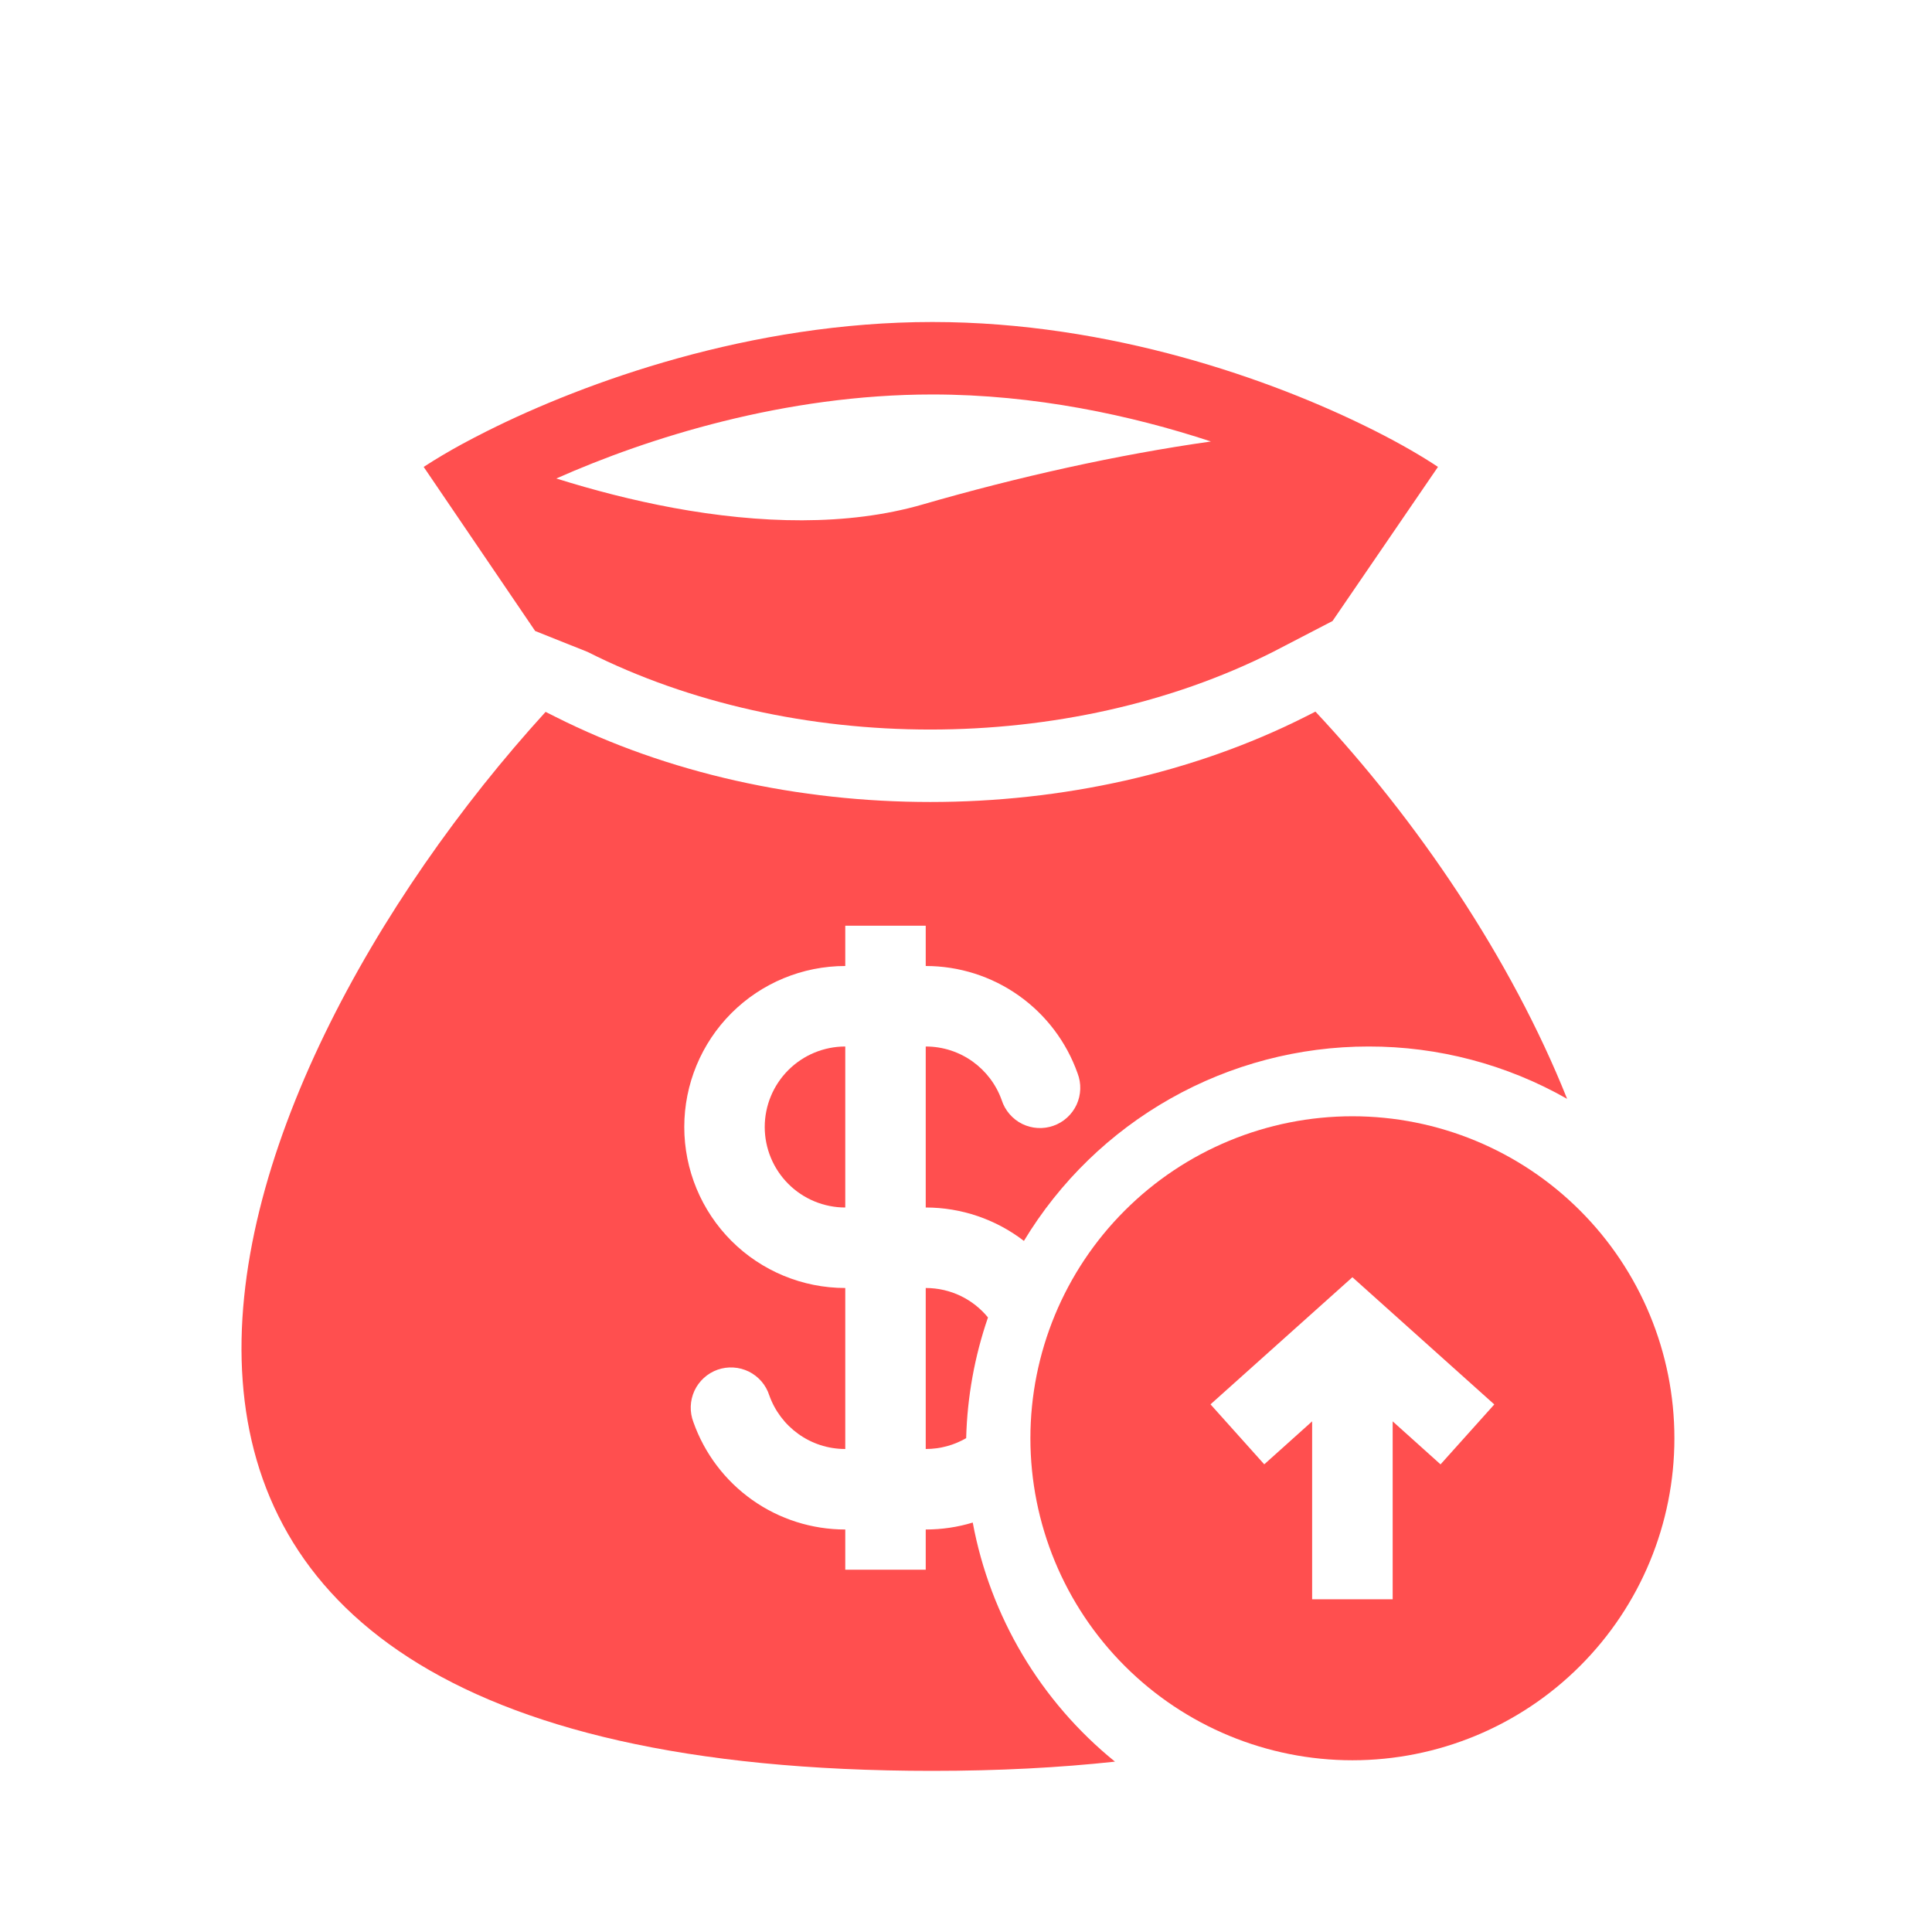 <svg width="45" height="45" viewBox="0 0 45 45" fill="none" xmlns="http://www.w3.org/2000/svg">
<path fill-rule="evenodd" clip-rule="evenodd" d="M11.342 10.042C13.625 8.898 17.483 7.5 21.717 7.5C25.873 7.5 29.637 8.847 31.91 9.978L32.023 10.034C32.635 10.343 33.133 10.635 33.493 10.875L31.037 14.465L29.649 15.185C24.872 17.595 18.465 17.595 13.687 15.185L12.465 14.697L9.868 10.875C10.16 10.686 10.459 10.509 10.764 10.343C10.944 10.246 11.136 10.145 11.342 10.042ZM12.958 11.145C13.824 11.417 14.743 11.655 15.677 11.828C17.701 12.201 19.739 12.256 21.483 11.752C23.699 11.111 26.025 10.591 28.205 10.283C26.345 9.671 24.096 9.188 21.717 9.188C18.284 9.188 15.097 10.195 12.958 11.145Z" fill="#FF4F4F"/>
<path d="M30.41 16.691L30.639 16.575C32.99 19.086 35.19 22.31 36.501 25.594C35.091 24.792 33.497 24.372 31.875 24.375C30.261 24.375 28.673 24.791 27.267 25.585C25.861 26.378 24.684 27.521 23.849 28.903C23.194 28.399 22.39 28.125 21.562 28.125V24.375C22.378 24.375 23.073 24.895 23.332 25.625C23.37 25.744 23.432 25.854 23.514 25.949C23.596 26.044 23.695 26.122 23.808 26.178C23.92 26.233 24.043 26.266 24.168 26.273C24.293 26.281 24.418 26.263 24.536 26.221C24.654 26.18 24.763 26.115 24.856 26.03C24.948 25.946 25.023 25.844 25.076 25.73C25.128 25.616 25.157 25.493 25.161 25.367C25.165 25.242 25.144 25.117 25.099 25C24.84 24.269 24.361 23.636 23.728 23.188C23.095 22.74 22.338 22.5 21.562 22.5V21.562H19.688V22.5C18.693 22.5 17.739 22.895 17.036 23.598C16.333 24.302 15.938 25.255 15.938 26.25C15.938 27.244 16.333 28.198 17.036 28.902C17.739 29.605 18.693 30 19.688 30V33.75C18.872 33.75 18.177 33.23 17.918 32.5C17.88 32.381 17.818 32.27 17.736 32.175C17.654 32.081 17.555 32.003 17.442 31.947C17.33 31.892 17.207 31.859 17.082 31.852C16.957 31.844 16.832 31.862 16.714 31.903C16.596 31.945 16.487 32.01 16.394 32.095C16.302 32.179 16.227 32.281 16.174 32.395C16.122 32.509 16.093 32.632 16.089 32.758C16.085 32.883 16.106 33.008 16.151 33.125C16.41 33.856 16.889 34.489 17.522 34.937C18.155 35.385 18.912 35.625 19.688 35.625V36.562H21.562V35.625C21.944 35.624 22.308 35.57 22.657 35.463C23.064 37.654 24.238 39.628 25.97 41.032C24.68 41.172 23.264 41.247 21.717 41.247C-1.215 41.247 4.813 25.244 12.708 16.581L12.927 16.691C18.183 19.343 25.154 19.343 30.41 16.691Z" fill="#FF4F4F"/>
<path d="M21.562 30C22.147 30 22.669 30.267 23.012 30.686C22.7 31.592 22.529 32.539 22.504 33.497C22.227 33.658 21.906 33.75 21.562 33.75V30ZM17.812 26.25C17.812 25.753 18.01 25.276 18.362 24.924C18.713 24.573 19.19 24.375 19.688 24.375V28.125C19.19 28.125 18.713 27.927 18.362 27.576C18.01 27.224 17.812 26.747 17.812 26.25Z" fill="#FF4F4F"/>
<path fill-rule="evenodd" clip-rule="evenodd" d="M31.5 26C29.511 26 27.603 26.79 26.197 28.197C24.79 29.603 24 31.511 24 33.5C24 35.489 24.79 37.397 26.197 38.803C27.603 40.21 29.511 41 31.5 41C33.489 41 35.397 40.21 36.803 38.803C38.21 37.397 39 35.489 39 33.5C39 31.511 38.21 29.603 36.803 28.197C35.397 26.79 33.489 26 31.5 26ZM30.562 33.106L29.447 34.107L28.195 32.71L31.5 29.749L34.805 32.712L33.553 34.108L32.438 33.106V37.25H30.562V33.106Z" fill="#FF4F4F"/>
</svg>
